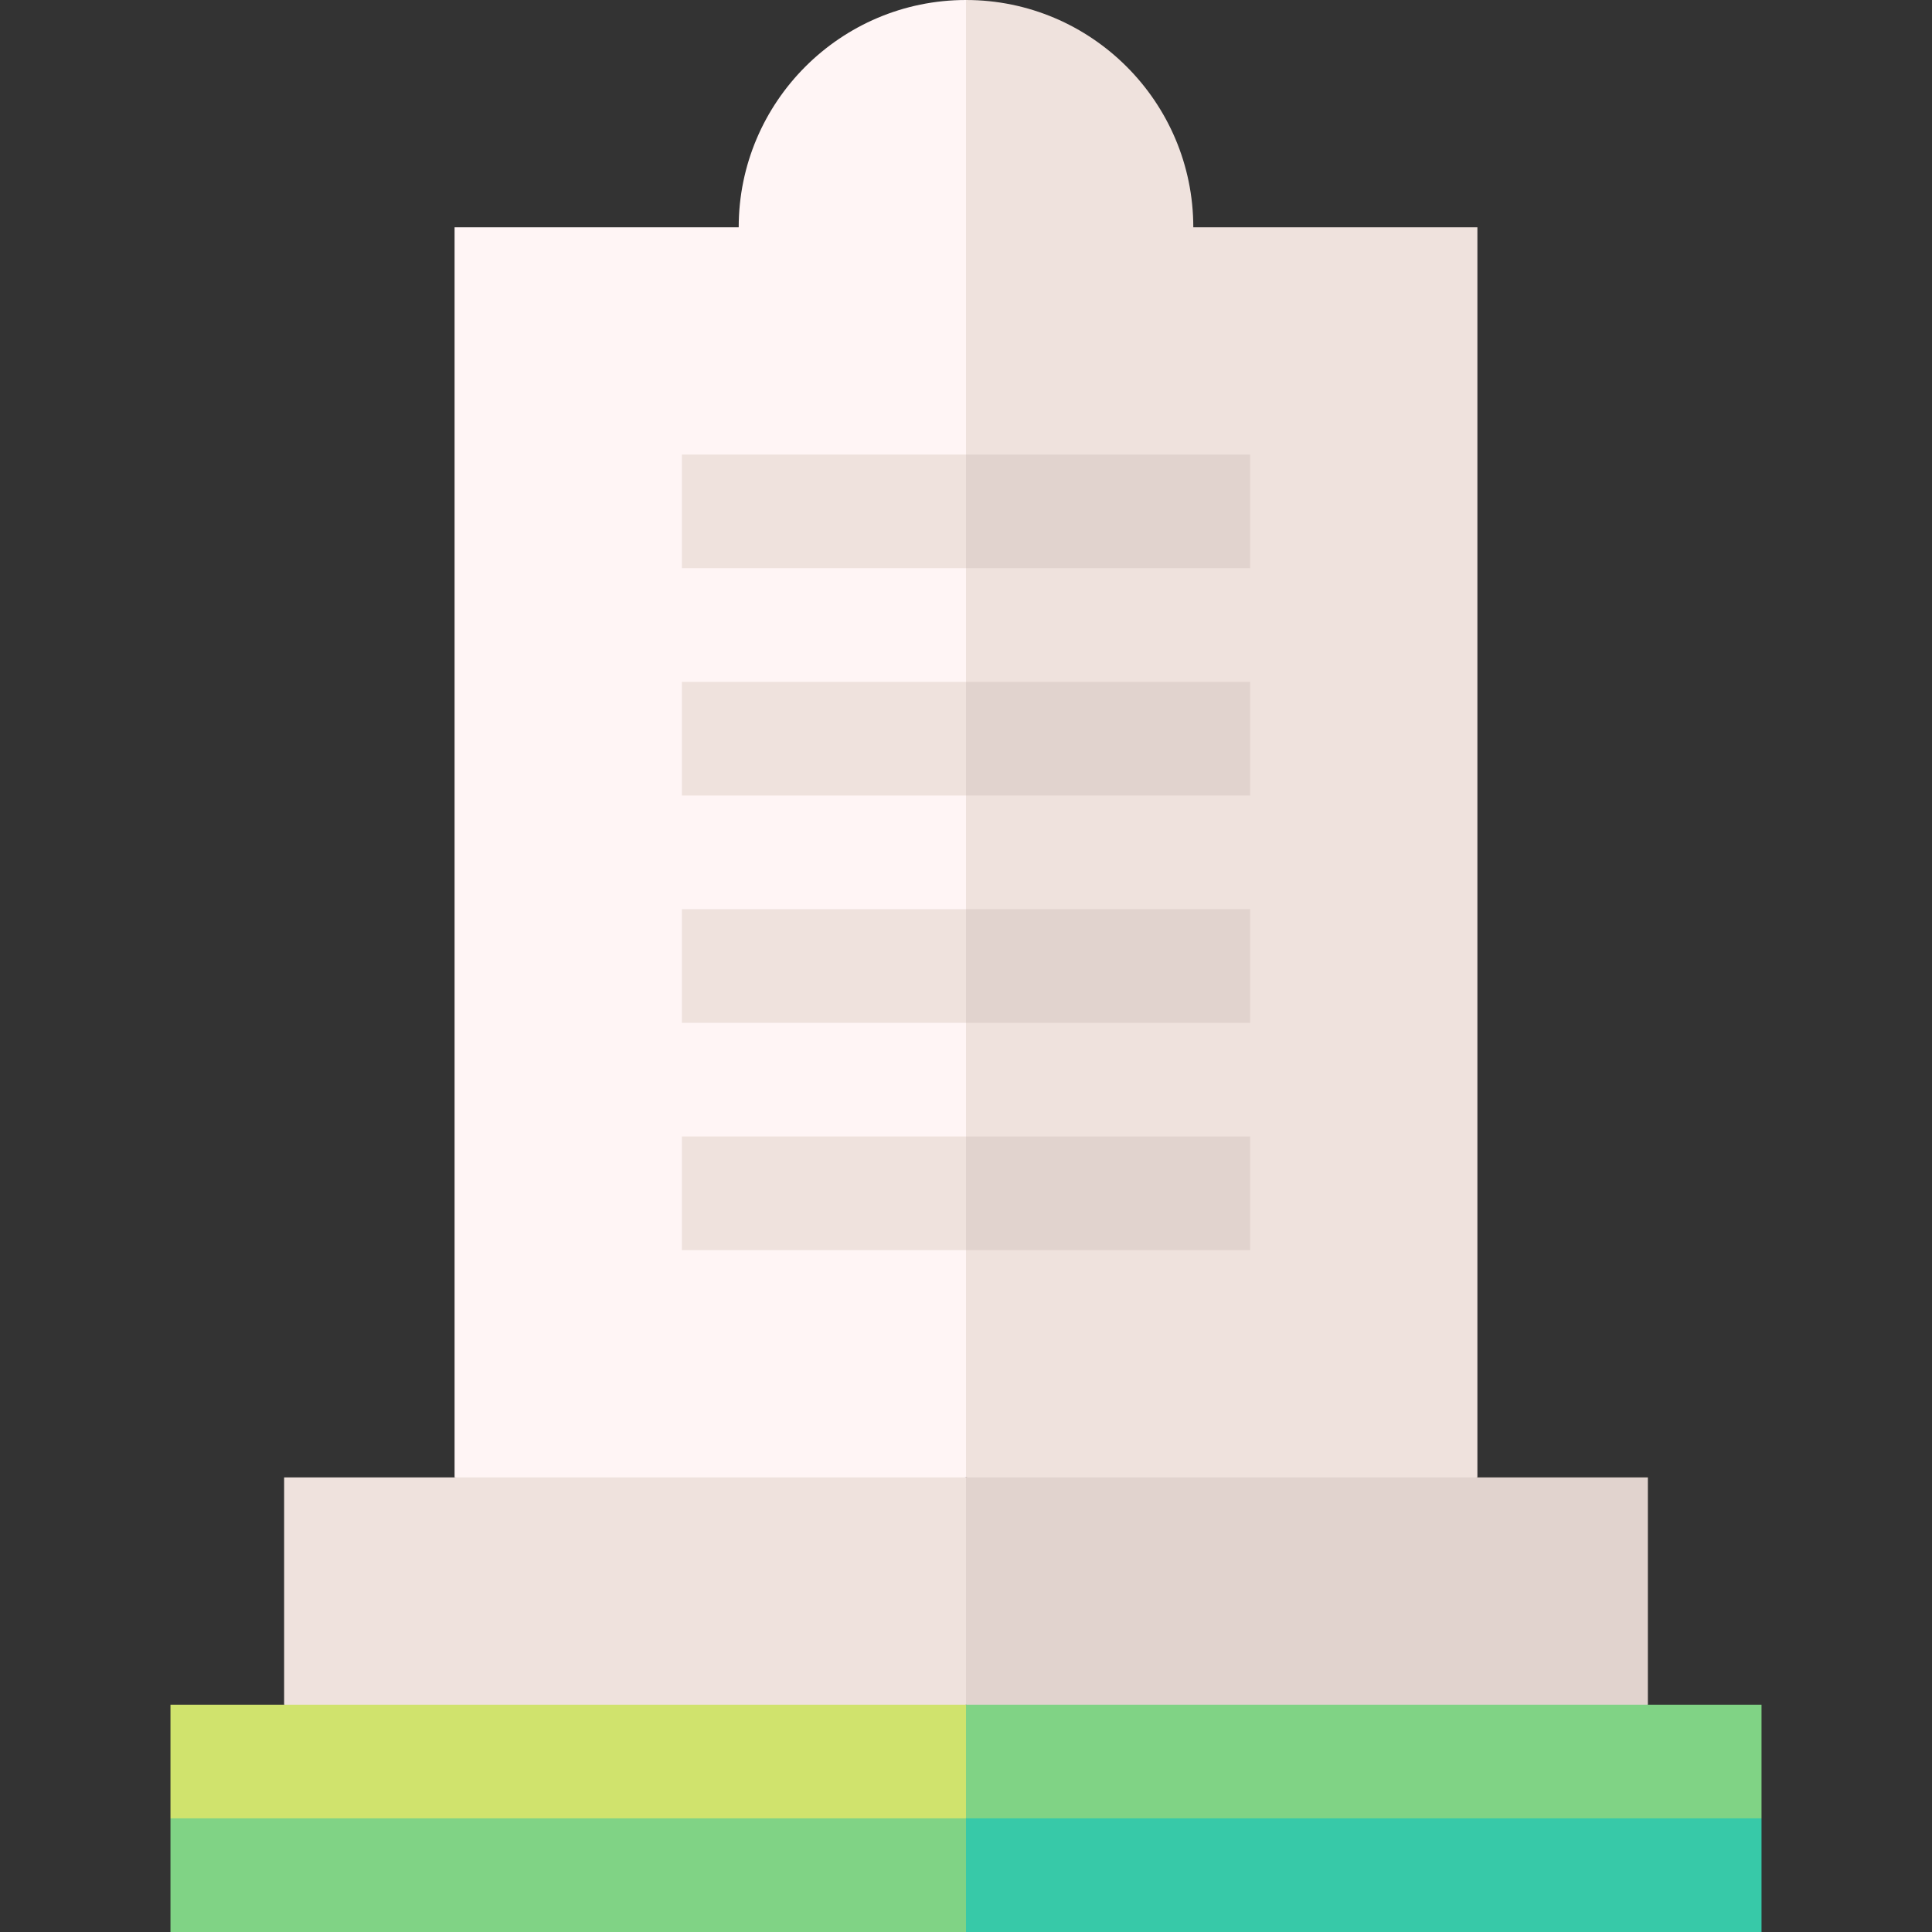 <svg width="80" height="80" viewBox="0 0 80 80" fill="none" xmlns="http://www.w3.org/2000/svg">
<rect x="0" y="0" width="80" height="80" fill="#333333" stroke="none"/>
<g clip-path="url(#clip0_1403_1214)">
<path d="M40 0C34.81 0 30.588 4.222 30.588 9.412H18.823V61.176L30.196 62.745L40 61.176L41.569 40L40 0Z" fill="#FFF5F5"/>
<path d="M61.176 61.176V9.412H49.412C49.412 4.222 45.19 0 40 0V61.176L51.19 62.745L61.176 61.176Z" fill="#EFE2DD"/>
<path d="M40 61.176C37.603 61.176 15.565 61.176 11.765 61.176V70.588L27.555 72.157L40 70.588L41.569 65.882L40 61.176Z" fill="#EFE2DD"/>
<path d="M40 70.588L54.118 72.157L68.235 70.588V61.176C65.711 61.176 43.812 61.176 40 61.176V70.588Z" fill="#E1D3CE"/>
<path d="M28.235 37.647V42.353H40L41.569 40L40 37.647H28.235Z" fill="#EFE2DD"/>
<path d="M28.235 51.765H40L41.569 49.412L40 47.059H28.235V51.765Z" fill="#EFE2DD"/>
<path d="M40 37.647H51.765V42.353H40V37.647Z" fill="#E1D3CE"/>
<path d="M40 47.059H51.765V51.765H40V47.059Z" fill="#E1D3CE"/>
<path d="M28.235 18.823V23.529H40L41.569 21.177L40 18.823H28.235Z" fill="#EFE2DD"/>
<path d="M28.235 32.941H40L41.569 30.588L40 28.235H28.235V32.941Z" fill="#EFE2DD"/>
<path d="M40 18.823H51.765V23.529H40V18.823Z" fill="#E1D3CE"/>
<path d="M40 28.235H51.765V32.941H40V28.235Z" fill="#E1D3CE"/>
<path d="M7.059 70.588V75.294L24.784 76.863L40 75.294L41.569 72.941L40 70.588C38.271 70.588 8.707 70.588 7.059 70.588Z" fill="#D0E36D"/>
<path d="M72.941 70.588C71.293 70.588 41.73 70.588 40 70.588V75.294L56.471 76.863L72.941 75.294V70.588Z" fill="#80D385"/>
<path d="M7.059 75.294V80H40L41.569 77.647L40 75.294H7.059Z" fill="#80D385"/>
<path d="M40 75.294H72.941V80H40V75.294Z" fill="#37C9A8"/>
</g>
<defs>
<clipPath id="clip0_1403_1214">
<rect width="80" height="80" fill="white"/>
</clipPath>
</defs>
</svg>
